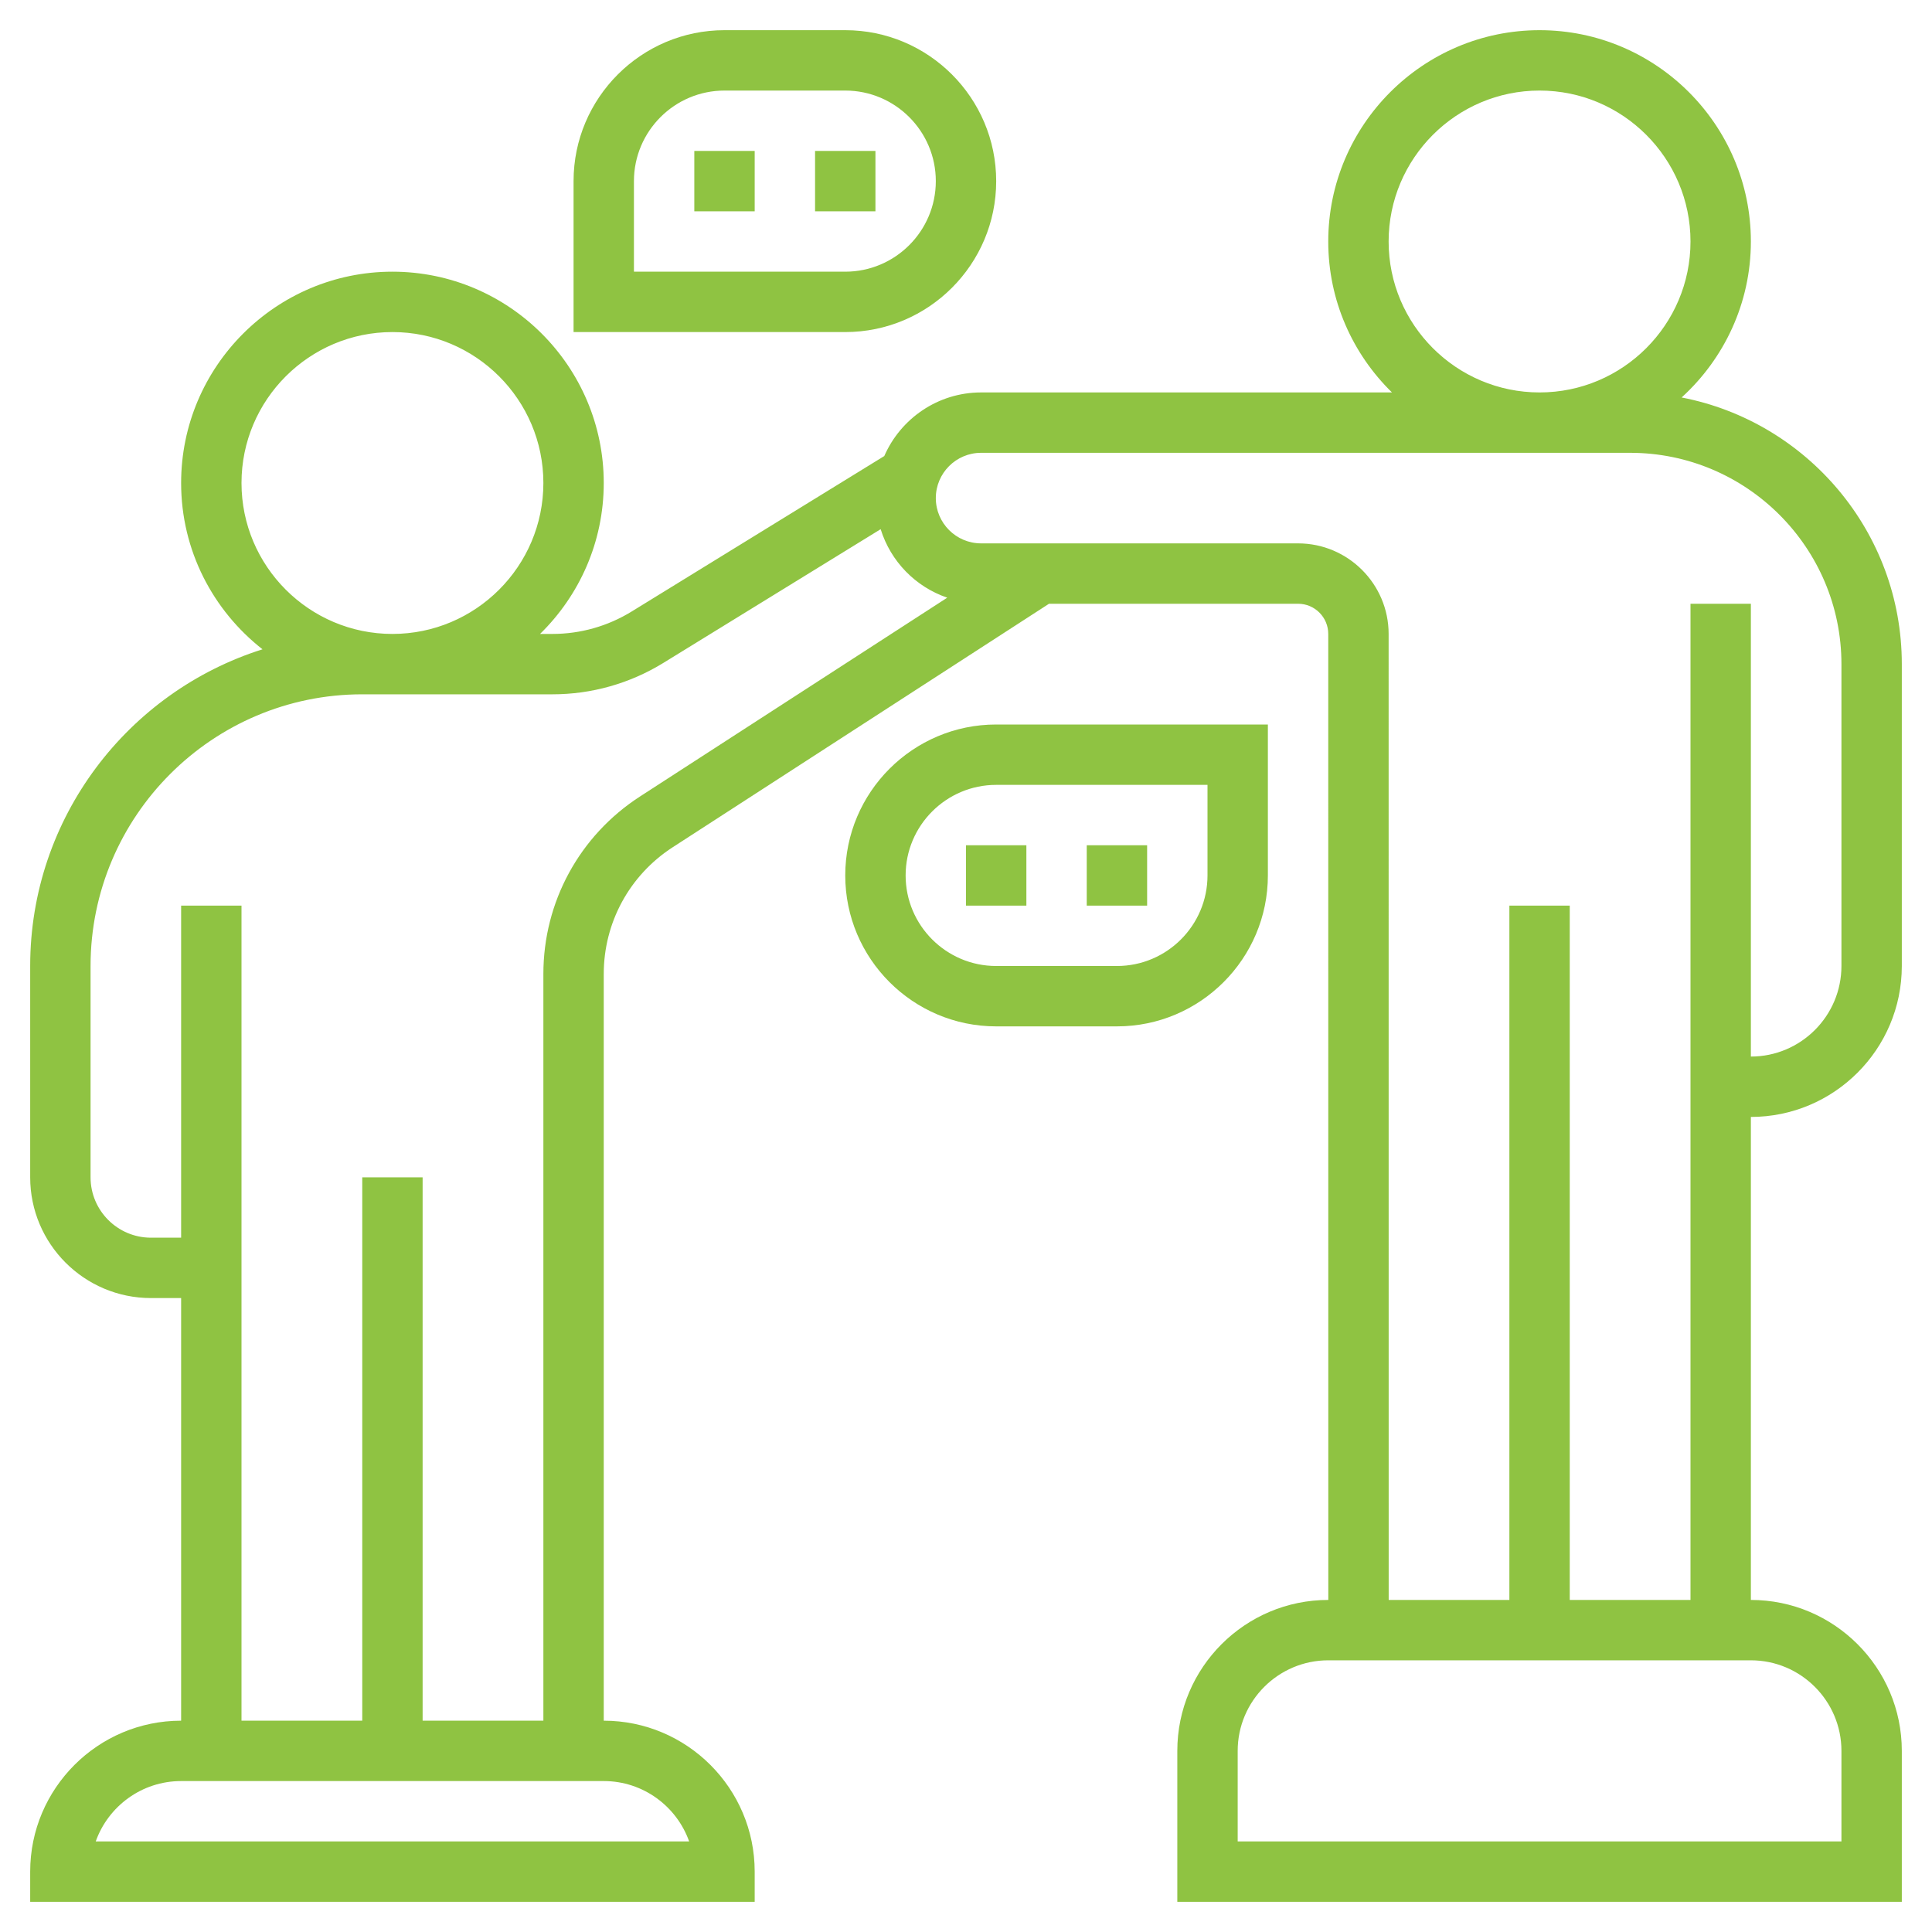 <?xml version="1.0" encoding="utf-8"?>
<!-- Generator: Adobe Illustrator 16.0.0, SVG Export Plug-In . SVG Version: 6.00 Build 0)  -->
<!DOCTYPE svg PUBLIC "-//W3C//DTD SVG 1.1//EN" "http://www.w3.org/Graphics/SVG/1.1/DTD/svg11.dtd">
<svg version="1.1" id="Layer_5" xmlns="http://www.w3.org/2000/svg" xmlns:xlink="http://www.w3.org/1999/xlink" x="0px" y="0px"
	 width="512px" height="512px" viewBox="0 0 512 512" enable-background="new 0 0 512 512" xml:space="preserve">
<path fill="#8FC342" d="M504,256v-80c0-35.032-25.16-64.264-58.352-70.664C456.888,95.088,464,80.376,464,64
	c0-30.872-25.128-56-56-56s-56,25.128-56,56c0,15.664,6.48,29.824,16.888,40H260c-11.472,0-21.336,6.952-25.656,16.856
	l-66.96,41.208c-6.312,3.88-13.56,5.936-20.968,5.936h-3.296c10.4-10.176,16.88-24.336,16.88-40c0-30.872-25.128-56-56-56
	s-56,25.128-56,56c0,17.888,8.464,33.808,21.568,44.072C33.92,183.32,8,216.688,8,256v56c0,17.648,14.352,32,32,32h8v112
	c-22.056,0-40,17.944-40,40v8h192v-8c0-22.056-17.944-40-40-40V258.111c0-13.624,6.832-26.175,18.264-33.575L278,160h66
	c4.416,0,8,3.584,8,8l0.016,256H352c-22.056,0-40,17.944-40,40v40h192v-40c0-22.056-17.944-40-40-40V296
	C486.056,296,504,278.057,504,256z M368,64c0-22.056,17.944-40,40-40s40,17.944,40,40s-17.944,40-40,40S368,86.056,368,64z M64,128
	c0-22.056,17.944-40,40-40s40,17.944,40,40s-17.944,40-40,40S64,150.056,64,128z M182.632,488H25.368c3.304-9.313,12.2-16,22.632-16
	h112C170.432,472,179.328,478.688,182.632,488z M169.576,211.096C153.56,221.464,144,239.04,144,258.111V456h-32V312H96v144H64V240
	H48v88h-8c-8.824,0-16-7.176-16-16v-56c0-39.704,32.296-72,72-72h8h42.416c10.36,0,20.504-2.864,29.352-8.304l57.616-35.456
	c2.656,8.536,9.216,15.271,17.648,18.152L169.576,211.096z M488,464v24H328v-24c0-13.232,10.768-24,24-24h112
	C477.232,440,488,450.768,488,464z M448,160v264h-32V240h-16v184h-31.984L368,168c0-13.232-10.768-24-24-24h-84
	c-6.616,0-12-5.384-12-12s5.384-12,12-12h172c30.872,0,56,25.128,56,56v80c0,13.232-10.768,24-24,24V160H448z"/>
<path fill="#8FC342" d="M264,48c0-22.056-17.944-40-40-40h-32c-22.056,0-40,17.944-40,40v40h72C246.056,88,264,70.056,264,48z
	 M168,48c0-13.232,10.768-24,24-24h32c13.232,0,24,10.768,24,24s-10.768,24-24,24h-56V48z"/>
<path fill="#8FC342" d="M184,40h16v16h-16V40z"/>
<path fill="#8FC342" d="M216,40h16v16h-16V40z"/>
<path fill="#8FC342" d="M336,232v-40h-72c-22.056,0-40,17.944-40,40s17.944,40,40,40h32C318.056,272,336,254.056,336,232z M320,232
	c0,13.232-10.768,24-24,24h-32c-13.232,0-24-10.768-24-24s10.768-24,24-24h56V232z"/>
<path fill="#8FC342" d="M288,224h16v16h-16V224z"/>
<path fill="#8FC342" d="M256,224h16v16h-16V224z"/>
</svg>
